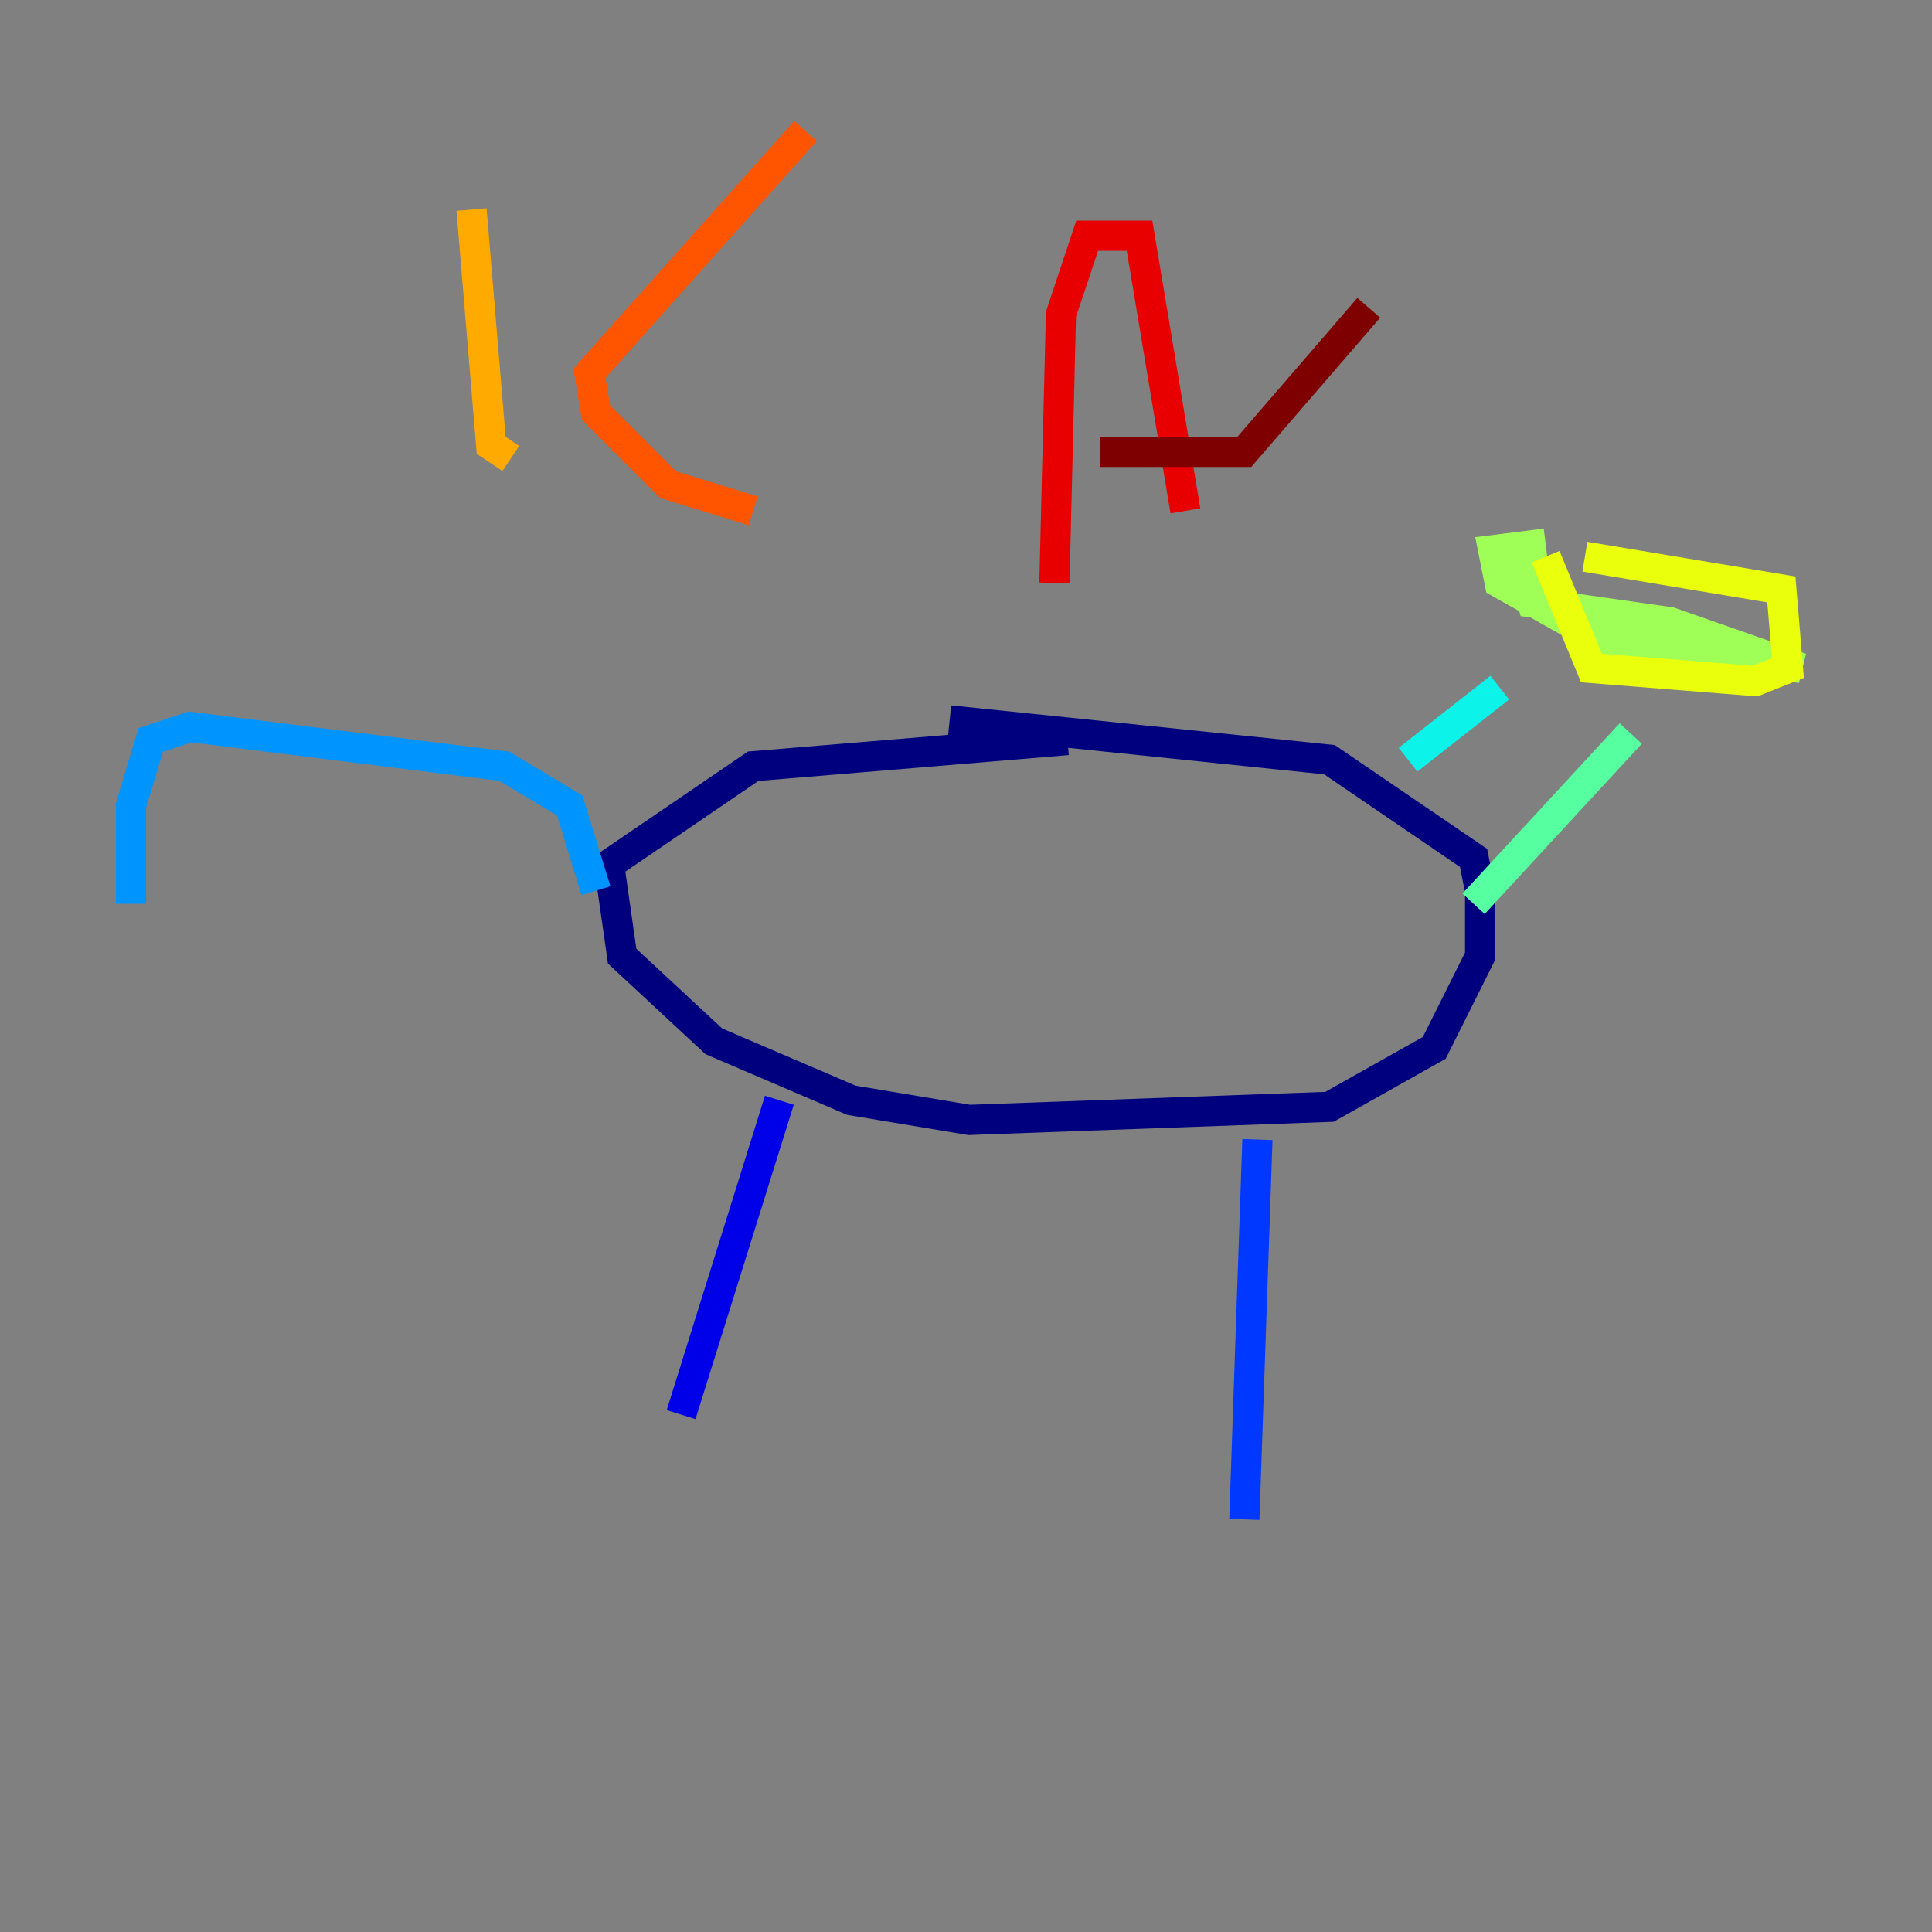 <?xml version="1.0" encoding="utf-8" ?>
<svg baseProfile="tiny" height="128" version="1.2" viewBox="0,0,128,128" width="128" xmlns="http://www.w3.org/2000/svg" xmlns:ev="http://www.w3.org/2001/xml-events" xmlns:xlink="http://www.w3.org/1999/xlink"><rect x="0" y="0" width="128" height="128" fill="#808080" stroke="none"/><defs /><polyline fill="none" points="70.725,49.031 49.898,50.766 40.352,57.275 41.22,63.349 47.295,68.99 56.407,72.895 64.217,74.197 88.081,73.329 95.024,69.424 98.061,63.349 98.061,59.01 97.627,56.841 88.081,50.332 62.915,47.729" stroke="#00007f" stroke-width="2" /><polyline fill="none" points="51.634,72.895 45.125,93.722" stroke="#0000e8" stroke-width="2" /><polyline fill="none" points="83.308,75.498 82.441,100.664" stroke="#0038ff" stroke-width="2" /><polyline fill="none" points="39.485,59.01 37.749,53.37 33.41,50.766 12.583,48.163 9.98,49.031 8.678,53.37 8.678,59.878" stroke="#0094ff" stroke-width="2" /><polyline fill="none" points="93.288,50.332 99.363,45.559" stroke="#0cf4ea" stroke-width="2" /><polyline fill="none" points="97.627,59.878 108.041,48.597" stroke="#56ffa0" stroke-width="2" /><polyline fill="none" points="102.4,36.014 98.929,36.447 99.363,38.617 106.305,42.522 119.322,44.258 110.644,41.22 101.532,39.919 100.664,36.881" stroke="#a0ff56" stroke-width="2" /><polyline fill="none" points="102.4,36.881 105.437,44.258 116.285,45.125 118.454,44.258 118.02,39.051 105.003,36.881" stroke="#eaff0c" stroke-width="2" /><polyline fill="none" points="31.241,13.885 32.542,29.505 33.844,30.373" stroke="#ffaa00" stroke-width="2" /><polyline fill="none" points="53.37,8.678 39.051,24.732 39.485,27.336 44.258,32.108 49.898,33.844" stroke="#ff5500" stroke-width="2" /><polyline fill="none" points="69.858,38.617 70.291,20.827 72.027,15.62 75.498,15.62 78.536,33.844" stroke="#e80000" stroke-width="2" /><polyline fill="none" points="72.895,29.939 82.441,29.939 90.685,20.393" stroke="#7f0000" stroke-width="2" /></svg>